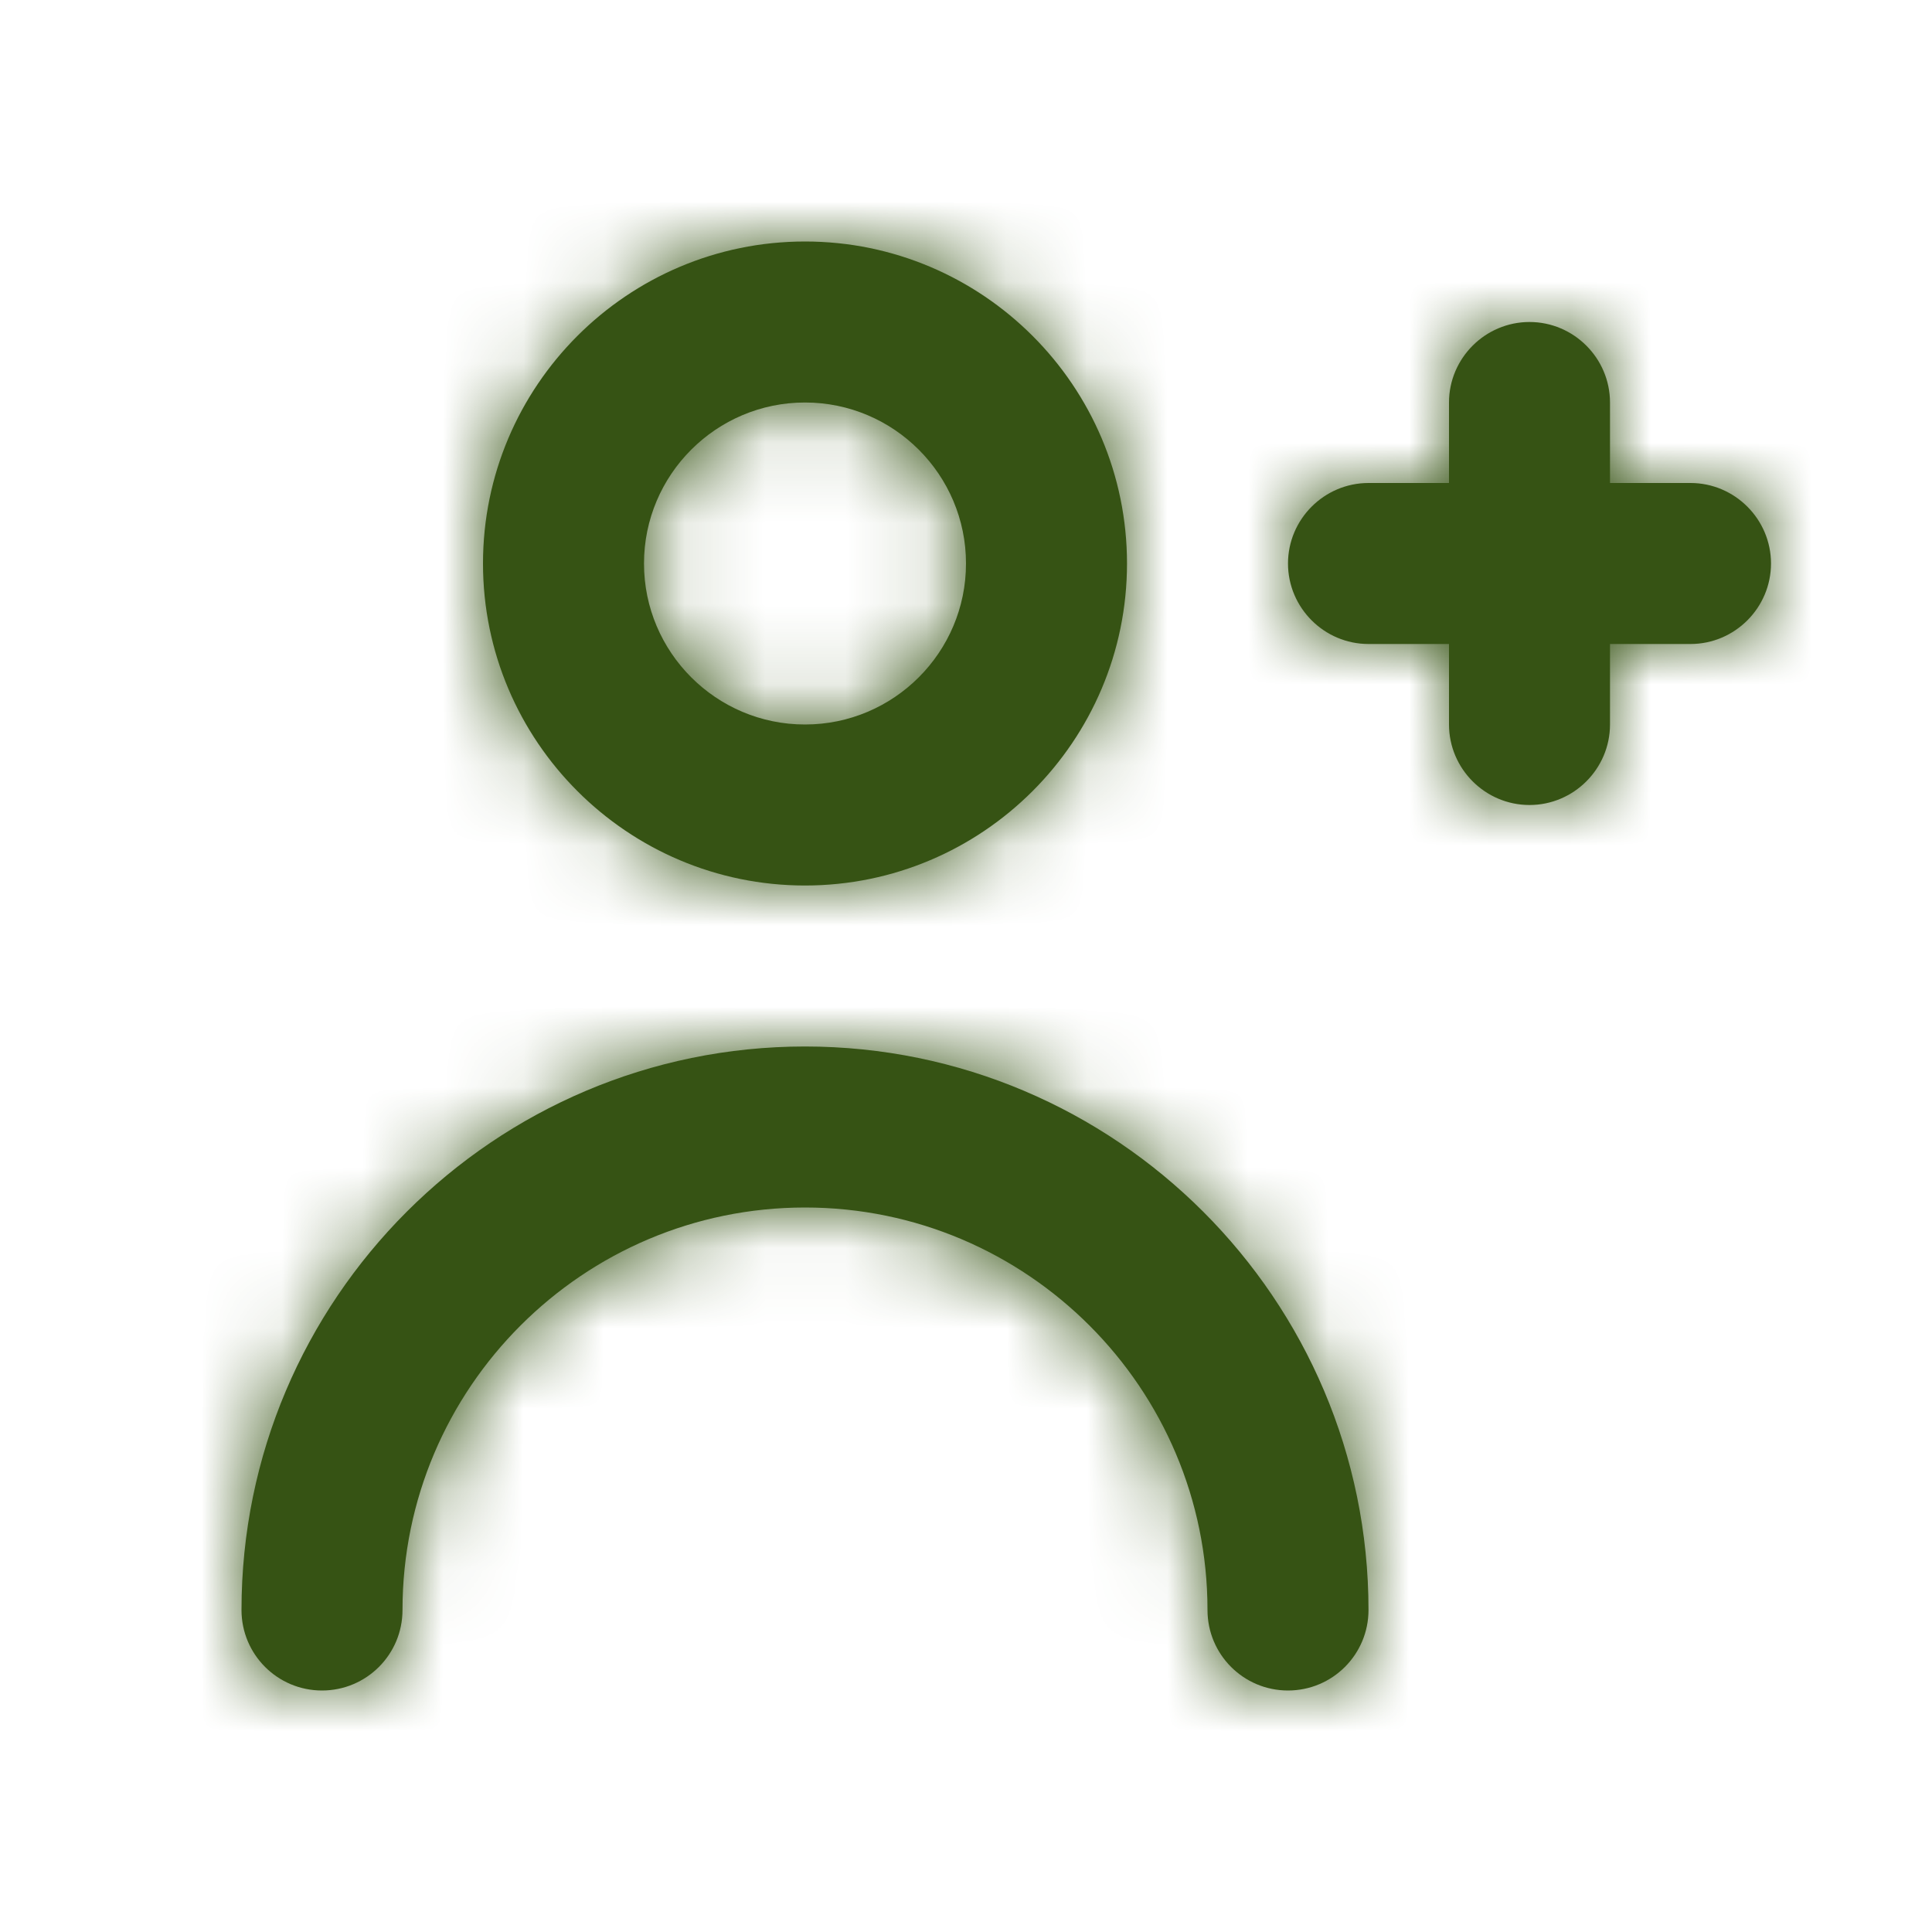 <svg width="24" height="24" viewBox="0 0 24 24" fill="none" xmlns="http://www.w3.org/2000/svg">
<path fill-rule="evenodd" clip-rule="evenodd" d="M10 5C11.103 5 12 5.897 12 7C12 8.103 11.103 9 10 9C8.897 9 8 8.103 8 7C8 5.897 8.897 5 10 5ZM10 11C12.206 11 14 9.206 14 7C14 4.794 12.206 3 10 3C7.794 3 6 4.794 6 7C6 9.206 7.794 11 10 11ZM10 13C6.141 13 3 16.14 3 20C3 20.552 3.447 21 4 21C4.553 21 5 20.552 5 20C5 17.243 7.243 15 10 15C12.757 15 15 17.243 15 20C15 20.552 15.447 21 16 21C16.553 21 17 20.552 17 20C17 16.14 13.859 13 10 13ZM20 6H21C21.55 6 22 6.45 22 7C22 7.55 21.55 8 21 8H20V9C20 9.55 19.55 10 19 10C18.45 10 18 9.55 18 9V8H17C16.45 8 16 7.55 16 7C16 6.45 16.45 6 17 6H18V5C18 4.45 18.45 4 19 4C19.55 4 20 4.45 20 5V6Z" fill="#365314"/>
<mask id="mask0_13_18926" style="mask-type:luminance" maskUnits="userSpaceOnUse" x="3" y="3" width="19" height="18">
<path fill-rule="evenodd" clip-rule="evenodd" d="M10 5C11.103 5 12 5.897 12 7C12 8.103 11.103 9 10 9C8.897 9 8 8.103 8 7C8 5.897 8.897 5 10 5ZM10 11C12.206 11 14 9.206 14 7C14 4.794 12.206 3 10 3C7.794 3 6 4.794 6 7C6 9.206 7.794 11 10 11ZM10 13C6.141 13 3 16.14 3 20C3 20.552 3.447 21 4 21C4.553 21 5 20.552 5 20C5 17.243 7.243 15 10 15C12.757 15 15 17.243 15 20C15 20.552 15.447 21 16 21C16.553 21 17 20.552 17 20C17 16.14 13.859 13 10 13ZM20 6H21C21.55 6 22 6.45 22 7C22 7.55 21.55 8 21 8H20V9C20 9.55 19.55 10 19 10C18.45 10 18 9.55 18 9V8H17C16.45 8 16 7.55 16 7C16 6.45 16.45 6 17 6H18V5C18 4.45 18.45 4 19 4C19.55 4 20 4.45 20 5V6Z" fill="white"/>
</mask>
<g mask="url(#mask0_13_18926)">
<rect width="24" height="24" fill="#365314"/>
</g>
</svg>

